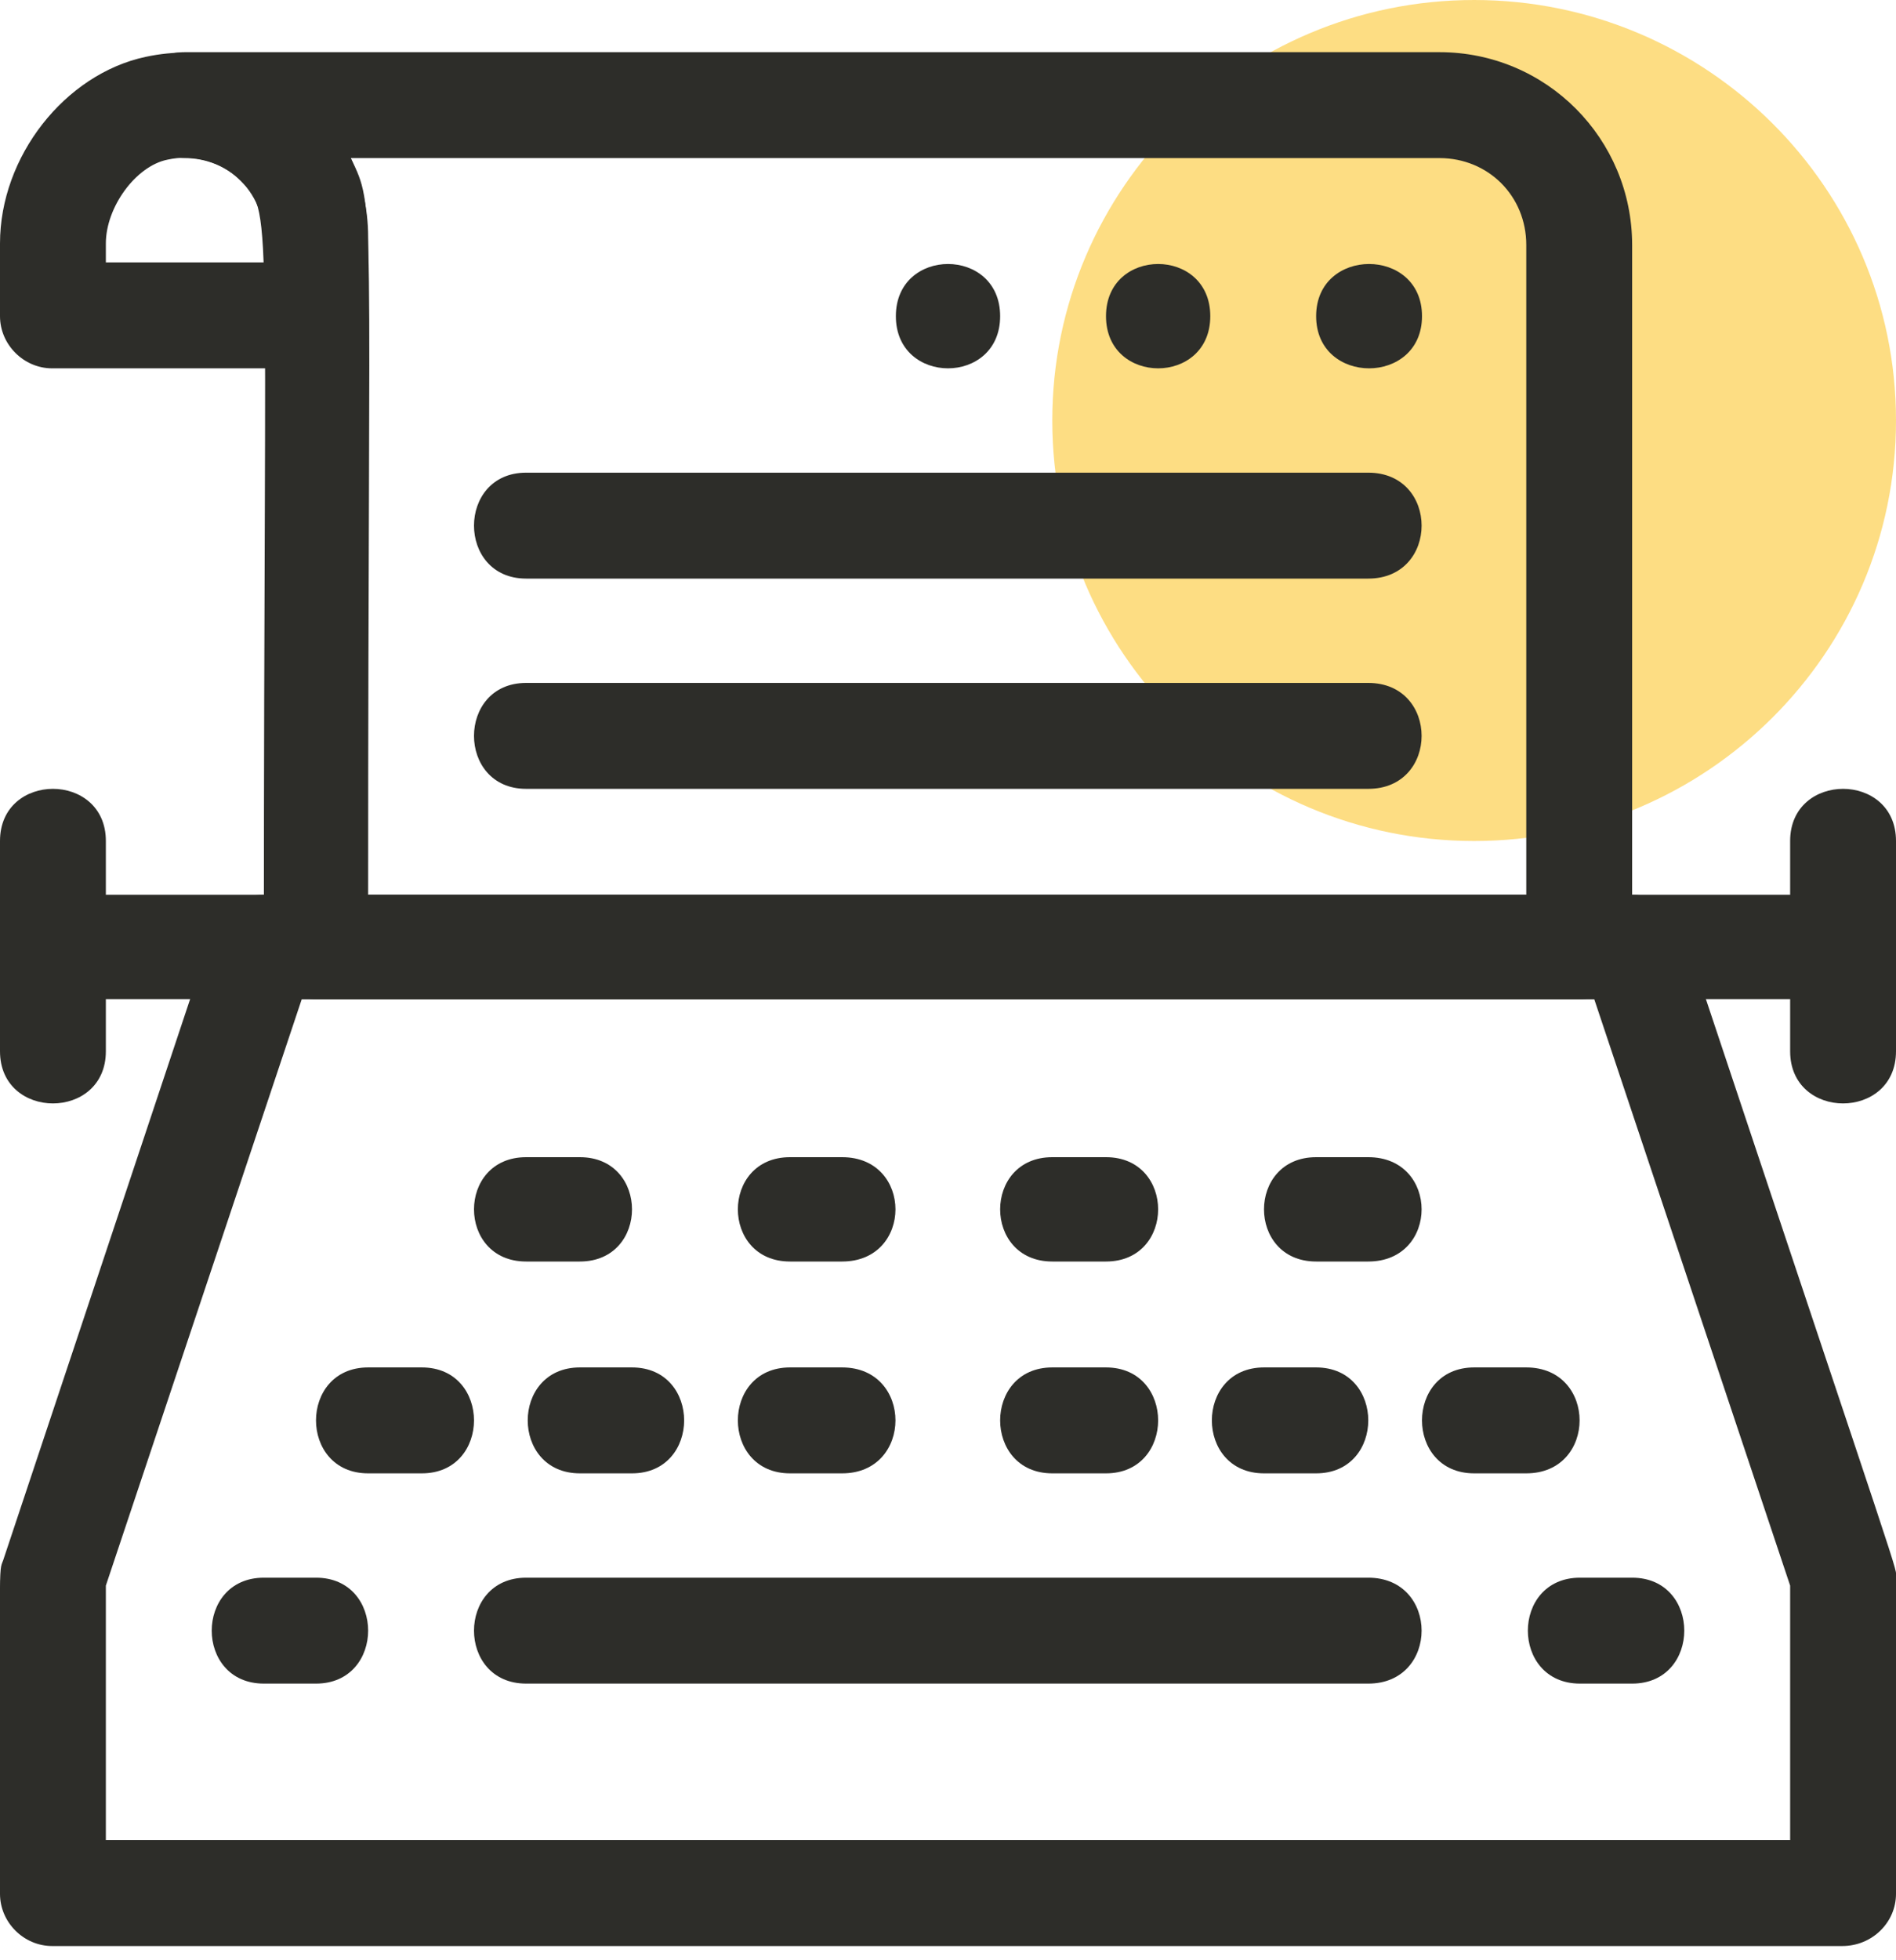 <svg xmlns="http://www.w3.org/2000/svg" width="120" height="124" viewBox="0 0 120 124" fill="none"><style>.a{fill:#2D2D29;}</style><g clip-path="url(#clip0)"><path d="M93.3 53.2C108 53.2 120 41.3 120 26.6 120 11.9 108 0 93.3 0 78.6 0 66.6 11.9 66.6 26.6 66.6 41.3 78.6 53.2 93.3 53.2Z" style="fill:#FCBC08;opacity:0.5"/><path d="M116.6 123.1H3.3C1.5 123.1 0 121.6 0 119.8 0 98.2-0.1 99.5 0.2 98.7L13.5 58.8C14 57.5 15.2 56.6 16.7 56.6H103.3C104.7 56.6 106 57.5 106.5 58.8 120.9 102 120 99 120 99.8V119.8C120 121.6 118.5 123.1 116.6 123.1ZM6.7 116.4H113.3V100.3L100.9 63.2H19.1L6.7 100.3V116.4Z" class="a"/><path d="M116.6 63.2H3.3C-1.1 63.2-1.1 56.6 3.3 56.6H116.6C121.1 56.6 121.1 63.2 116.6 63.2Z" class="a"/><path d="M0 66.5V53.2C0 48.8 6.7 48.8 6.7 53.2V66.5C6.7 70.9 0 70.9 0 66.5Z" class="a"/><path d="M113.3 66.5V53.2C113.3 48.8 120 48.8 120 53.2V66.5C120 70.9 113.3 70.9 113.3 66.5Z" class="a"/><path d="M86.6 106.5H33.3C28.9 106.5 28.9 99.8 33.3 99.8H86.6C91.1 99.8 91.1 106.5 86.6 106.5Z" class="a"/><path d="M20 106.5H16.7C12.3 106.5 12.3 99.8 16.7 99.8H20C24.4 99.8 24.4 106.5 20 106.5Z" class="a"/><path d="M103.3 106.5H100C95.6 106.5 95.6 99.8 100 99.8H103.3C107.7 99.8 107.7 106.5 103.3 106.5Z" class="a"/><path d="M70 93.2H66.6C62.2 93.2 62.2 86.5 66.6 86.5H70C74.4 86.5 74.4 93.2 70 93.2Z" class="a"/><path d="M53.3 93.2H50C45.6 93.2 45.6 86.5 50 86.5H53.3C57.8 86.5 57.8 93.2 53.3 93.2Z" class="a"/><path d="M40 93.2H36.7C32.3 93.2 32.3 86.5 36.7 86.5H40C44.4 86.5 44.4 93.2 40 93.2Z" class="a"/><path d="M26.7 93.2H23.3C18.9 93.2 18.9 86.5 23.3 86.5H26.7C31.1 86.5 31.1 93.2 26.7 93.2Z" class="a"/><path d="M96.6 93.2H93.3C88.9 93.2 88.9 86.5 93.3 86.5H96.6C101.1 86.5 101.1 93.2 96.6 93.2Z" class="a"/><path d="M83.3 93.2H80C75.6 93.2 75.6 86.5 80 86.5H83.3C87.7 86.5 87.7 93.2 83.3 93.2Z" class="a"/><path d="M70 79.8H66.6C62.2 79.8 62.2 73.2 66.6 73.2H70C74.4 73.2 74.4 79.8 70 79.8Z" class="a"/><path d="M53.3 79.8H50C45.6 79.8 45.6 73.2 50 73.2H53.3C57.8 73.2 57.8 79.8 53.3 79.8Z" class="a"/><path d="M36.7 79.8H33.3C28.9 79.8 28.9 73.2 33.3 73.2H36.7C41.1 73.2 41.1 79.8 36.7 79.8Z" class="a"/><path d="M86.6 79.8H83.3C78.9 79.8 78.9 73.2 83.3 73.2H86.6C91.1 73.2 91.1 79.8 86.6 79.8Z" class="a"/><path d="M20 23.3H3.3C1.5 23.3 0 21.8 0 20V15.4C0 9.9 4.1 4.7 9.2 3.6 16.6 2 23.3 7.6 23.3 15V20C23.3 21.8 21.9 23.3 20 23.3ZM6.7 16.6H16.7V15C16.7 11.8 13.8 9.4 10.6 10.1 8.6 10.5 6.7 13.1 6.7 15.4V16.6Z" class="a"/><path d="M100 63.2H20C18.2 63.2 16.7 61.7 16.7 59.9 16.7 11.9 17.3 13.5 15.2 11.4 14.3 10.5 13 10 11.7 10 7.3 10 7.3 3.3 11.7 3.3H91.1C97.9 3.3 103.3 8.8 103.3 15.5V59.9C103.3 61.7 101.8 63.2 100 63.2ZM23.3 56.6H96.6V15.5C96.6 12.4 94.2 10 91.1 10H22.2C23.8 13.3 23.3 12 23.3 56.6Z" class="a"/><path d="M63.3 20C63.3 24.4 56.7 24.4 56.7 20 56.7 15.6 63.3 15.6 63.3 20Z" class="a"/><path d="M76.6 20C76.6 24.4 70 24.4 70 20 70 15.6 76.6 15.6 76.6 20Z" class="a"/><path d="M90 20C90 24.4 83.3 24.4 83.3 20 83.3 15.6 90 15.6 90 20Z" class="a"/><path d="M86.6 36.6H33.3C28.9 36.6 28.9 29.9 33.3 29.9H86.6C91.1 29.9 91.1 36.6 86.6 36.6Z" class="a"/><path d="M86.6 49.9H33.3C28.9 49.9 28.9 43.2 33.3 43.2H86.6C91.1 43.2 91.1 49.9 86.6 49.9Z" class="a"/></g><defs><clipPath><rect width="120" height="123.1" fill="white"/></clipPath></defs></svg>
